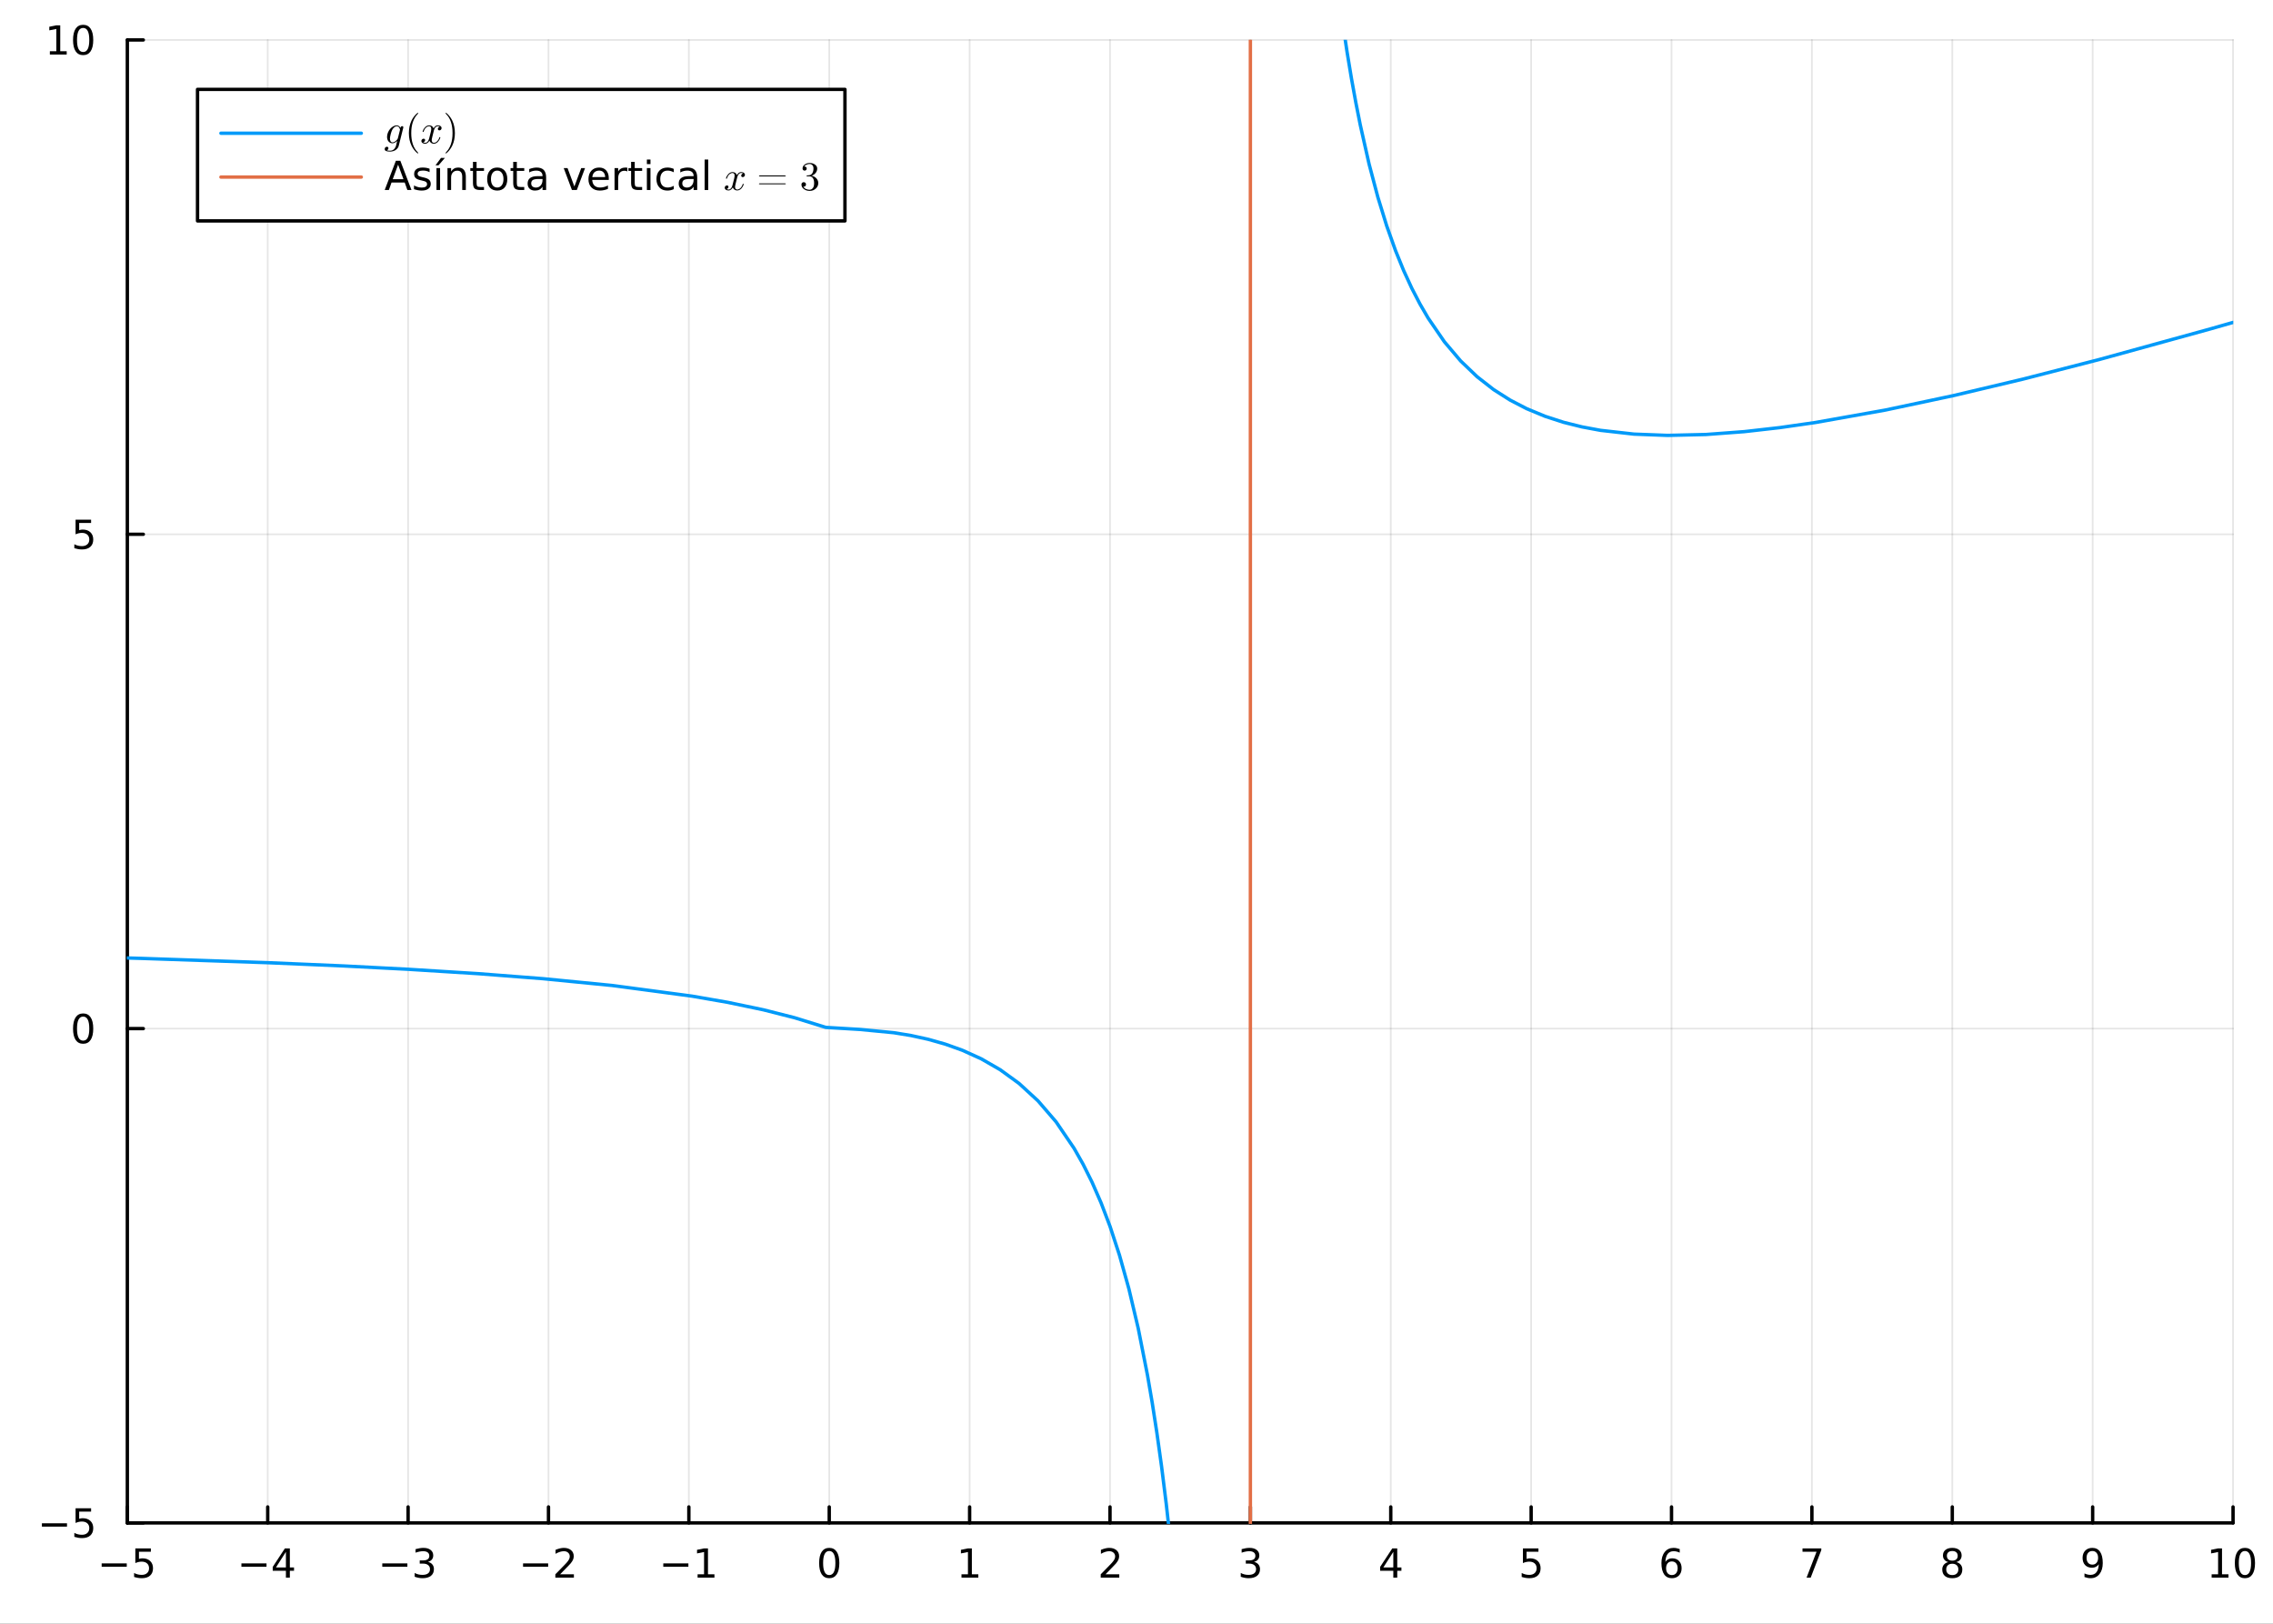 <?xml version="1.0" encoding="utf-8"?>
<svg xmlns="http://www.w3.org/2000/svg" xmlns:xlink="http://www.w3.org/1999/xlink" width="672" height="480" viewBox="0 0 2688 1920">
<rect x="0" y="0" width="2688" height="1920" fill="#333333" stroke="none"/>
<defs>
  <clipPath id="clip190">
    <rect x="0" y="0" width="2688" height="1920"/>
  </clipPath>
</defs>
<path clip-path="url(#clip190)" d="
M0 1920 L2688 1920 L2688 0 L0 0  Z
  " fill="#ffffff" fill-rule="evenodd" fill-opacity="1"/>
<defs>
  <clipPath id="clip191">
    <rect x="537" y="0" width="1883" height="1883"/>
  </clipPath>
</defs>
<defs>
  <clipPath id="clip192">
    <rect x="150" y="47" width="2491" height="1755"/>
  </clipPath>
</defs>
<path clip-path="url(#clip190)" d="
M150.589 1800.78 L2640.76 1800.78 L2640.76 47.244 L150.589 47.244  Z
  " fill="#ffffff" fill-rule="evenodd" fill-opacity="1"/>
<polyline clip-path="url(#clip192)" style="stroke:#000000; stroke-linecap:round; stroke-linejoin:round; stroke-width:2; stroke-opacity:0.1; fill:none" points="
  150.589,1800.78 150.589,47.244 
  "/>
<polyline clip-path="url(#clip192)" style="stroke:#000000; stroke-linecap:round; stroke-linejoin:round; stroke-width:2; stroke-opacity:0.1; fill:none" points="
  316.6,1800.78 316.6,47.244 
  "/>
<polyline clip-path="url(#clip192)" style="stroke:#000000; stroke-linecap:round; stroke-linejoin:round; stroke-width:2; stroke-opacity:0.1; fill:none" points="
  482.612,1800.78 482.612,47.244 
  "/>
<polyline clip-path="url(#clip192)" style="stroke:#000000; stroke-linecap:round; stroke-linejoin:round; stroke-width:2; stroke-opacity:0.1; fill:none" points="
  648.623,1800.78 648.623,47.244 
  "/>
<polyline clip-path="url(#clip192)" style="stroke:#000000; stroke-linecap:round; stroke-linejoin:round; stroke-width:2; stroke-opacity:0.1; fill:none" points="
  814.634,1800.78 814.634,47.244 
  "/>
<polyline clip-path="url(#clip192)" style="stroke:#000000; stroke-linecap:round; stroke-linejoin:round; stroke-width:2; stroke-opacity:0.1; fill:none" points="
  980.645,1800.78 980.645,47.244 
  "/>
<polyline clip-path="url(#clip192)" style="stroke:#000000; stroke-linecap:round; stroke-linejoin:round; stroke-width:2; stroke-opacity:0.1; fill:none" points="
  1146.66,1800.78 1146.66,47.244 
  "/>
<polyline clip-path="url(#clip192)" style="stroke:#000000; stroke-linecap:round; stroke-linejoin:round; stroke-width:2; stroke-opacity:0.1; fill:none" points="
  1312.67,1800.78 1312.67,47.244 
  "/>
<polyline clip-path="url(#clip192)" style="stroke:#000000; stroke-linecap:round; stroke-linejoin:round; stroke-width:2; stroke-opacity:0.1; fill:none" points="
  1478.68,1800.78 1478.68,47.244 
  "/>
<polyline clip-path="url(#clip192)" style="stroke:#000000; stroke-linecap:round; stroke-linejoin:round; stroke-width:2; stroke-opacity:0.1; fill:none" points="
  1644.69,1800.78 1644.69,47.244 
  "/>
<polyline clip-path="url(#clip192)" style="stroke:#000000; stroke-linecap:round; stroke-linejoin:round; stroke-width:2; stroke-opacity:0.1; fill:none" points="
  1810.7,1800.78 1810.7,47.244 
  "/>
<polyline clip-path="url(#clip192)" style="stroke:#000000; stroke-linecap:round; stroke-linejoin:round; stroke-width:2; stroke-opacity:0.1; fill:none" points="
  1976.71,1800.78 1976.71,47.244 
  "/>
<polyline clip-path="url(#clip192)" style="stroke:#000000; stroke-linecap:round; stroke-linejoin:round; stroke-width:2; stroke-opacity:0.1; fill:none" points="
  2142.72,1800.78 2142.72,47.244 
  "/>
<polyline clip-path="url(#clip192)" style="stroke:#000000; stroke-linecap:round; stroke-linejoin:round; stroke-width:2; stroke-opacity:0.1; fill:none" points="
  2308.73,1800.78 2308.73,47.244 
  "/>
<polyline clip-path="url(#clip192)" style="stroke:#000000; stroke-linecap:round; stroke-linejoin:round; stroke-width:2; stroke-opacity:0.1; fill:none" points="
  2474.74,1800.78 2474.74,47.244 
  "/>
<polyline clip-path="url(#clip192)" style="stroke:#000000; stroke-linecap:round; stroke-linejoin:round; stroke-width:2; stroke-opacity:0.1; fill:none" points="
  2640.76,1800.78 2640.76,47.244 
  "/>
<polyline clip-path="url(#clip190)" style="stroke:#000000; stroke-linecap:round; stroke-linejoin:round; stroke-width:4; stroke-opacity:1; fill:none" points="
  150.589,1800.78 2640.76,1800.78 
  "/>
<polyline clip-path="url(#clip190)" style="stroke:#000000; stroke-linecap:round; stroke-linejoin:round; stroke-width:4; stroke-opacity:1; fill:none" points="
  150.589,1800.78 150.589,1781.88 
  "/>
<polyline clip-path="url(#clip190)" style="stroke:#000000; stroke-linecap:round; stroke-linejoin:round; stroke-width:4; stroke-opacity:1; fill:none" points="
  316.6,1800.78 316.6,1781.88 
  "/>
<polyline clip-path="url(#clip190)" style="stroke:#000000; stroke-linecap:round; stroke-linejoin:round; stroke-width:4; stroke-opacity:1; fill:none" points="
  482.612,1800.78 482.612,1781.88 
  "/>
<polyline clip-path="url(#clip190)" style="stroke:#000000; stroke-linecap:round; stroke-linejoin:round; stroke-width:4; stroke-opacity:1; fill:none" points="
  648.623,1800.78 648.623,1781.88 
  "/>
<polyline clip-path="url(#clip190)" style="stroke:#000000; stroke-linecap:round; stroke-linejoin:round; stroke-width:4; stroke-opacity:1; fill:none" points="
  814.634,1800.78 814.634,1781.88 
  "/>
<polyline clip-path="url(#clip190)" style="stroke:#000000; stroke-linecap:round; stroke-linejoin:round; stroke-width:4; stroke-opacity:1; fill:none" points="
  980.645,1800.78 980.645,1781.88 
  "/>
<polyline clip-path="url(#clip190)" style="stroke:#000000; stroke-linecap:round; stroke-linejoin:round; stroke-width:4; stroke-opacity:1; fill:none" points="
  1146.66,1800.78 1146.66,1781.88 
  "/>
<polyline clip-path="url(#clip190)" style="stroke:#000000; stroke-linecap:round; stroke-linejoin:round; stroke-width:4; stroke-opacity:1; fill:none" points="
  1312.67,1800.78 1312.67,1781.88 
  "/>
<polyline clip-path="url(#clip190)" style="stroke:#000000; stroke-linecap:round; stroke-linejoin:round; stroke-width:4; stroke-opacity:1; fill:none" points="
  1478.68,1800.78 1478.68,1781.88 
  "/>
<polyline clip-path="url(#clip190)" style="stroke:#000000; stroke-linecap:round; stroke-linejoin:round; stroke-width:4; stroke-opacity:1; fill:none" points="
  1644.69,1800.78 1644.69,1781.88 
  "/>
<polyline clip-path="url(#clip190)" style="stroke:#000000; stroke-linecap:round; stroke-linejoin:round; stroke-width:4; stroke-opacity:1; fill:none" points="
  1810.7,1800.78 1810.7,1781.88 
  "/>
<polyline clip-path="url(#clip190)" style="stroke:#000000; stroke-linecap:round; stroke-linejoin:round; stroke-width:4; stroke-opacity:1; fill:none" points="
  1976.71,1800.78 1976.71,1781.88 
  "/>
<polyline clip-path="url(#clip190)" style="stroke:#000000; stroke-linecap:round; stroke-linejoin:round; stroke-width:4; stroke-opacity:1; fill:none" points="
  2142.72,1800.78 2142.72,1781.88 
  "/>
<polyline clip-path="url(#clip190)" style="stroke:#000000; stroke-linecap:round; stroke-linejoin:round; stroke-width:4; stroke-opacity:1; fill:none" points="
  2308.73,1800.78 2308.73,1781.88 
  "/>
<polyline clip-path="url(#clip190)" style="stroke:#000000; stroke-linecap:round; stroke-linejoin:round; stroke-width:4; stroke-opacity:1; fill:none" points="
  2474.74,1800.78 2474.74,1781.88 
  "/>
<polyline clip-path="url(#clip190)" style="stroke:#000000; stroke-linecap:round; stroke-linejoin:round; stroke-width:4; stroke-opacity:1; fill:none" points="
  2640.76,1800.78 2640.76,1781.88 
  "/>
<path clip-path="url(#clip190)" d="M120.231 1848.65 L149.907 1848.65 L149.907 1852.59 L120.231 1852.59 L120.231 1848.65 Z" fill="#000000" fill-rule="evenodd" fill-opacity="1" /><path clip-path="url(#clip190)" d="M160.045 1830.92 L178.402 1830.92 L178.402 1834.86 L164.328 1834.86 L164.328 1843.33 Q165.346 1842.98 166.365 1842.82 Q167.383 1842.64 168.402 1842.64 Q174.189 1842.64 177.568 1845.81 Q180.948 1848.98 180.948 1854.4 Q180.948 1859.97 177.476 1863.08 Q174.004 1866.15 167.684 1866.15 Q165.508 1866.15 163.24 1865.78 Q160.994 1865.41 158.587 1864.67 L158.587 1859.97 Q160.67 1861.11 162.893 1861.66 Q165.115 1862.22 167.592 1862.22 Q171.596 1862.22 173.934 1860.11 Q176.272 1858.01 176.272 1854.4 Q176.272 1850.78 173.934 1848.68 Q171.596 1846.57 167.592 1846.57 Q165.717 1846.57 163.842 1846.99 Q161.99 1847.4 160.045 1848.28 L160.045 1830.92 Z" fill="#000000" fill-rule="evenodd" fill-opacity="1" /><path clip-path="url(#clip190)" d="M285.501 1848.65 L315.177 1848.65 L315.177 1852.59 L285.501 1852.59 L285.501 1848.65 Z" fill="#000000" fill-rule="evenodd" fill-opacity="1" /><path clip-path="url(#clip190)" d="M338.117 1835 L326.311 1853.45 L338.117 1853.45 L338.117 1835 M336.89 1830.92 L342.769 1830.92 L342.769 1853.45 L347.7 1853.45 L347.7 1857.34 L342.769 1857.34 L342.769 1865.48 L338.117 1865.48 L338.117 1857.34 L322.515 1857.34 L322.515 1852.82 L336.89 1830.92 Z" fill="#000000" fill-rule="evenodd" fill-opacity="1" /><path clip-path="url(#clip190)" d="M452.079 1848.65 L481.755 1848.65 L481.755 1852.59 L452.079 1852.59 L452.079 1848.65 Z" fill="#000000" fill-rule="evenodd" fill-opacity="1" /><path clip-path="url(#clip190)" d="M506.014 1846.85 Q509.371 1847.57 511.246 1849.84 Q513.144 1852.1 513.144 1855.44 Q513.144 1860.55 509.625 1863.35 Q506.107 1866.15 499.625 1866.15 Q497.449 1866.15 495.135 1865.71 Q492.843 1865.3 490.389 1864.44 L490.389 1859.93 Q492.334 1861.06 494.649 1861.64 Q496.963 1862.22 499.487 1862.22 Q503.885 1862.22 506.176 1860.48 Q508.491 1858.75 508.491 1855.44 Q508.491 1852.38 506.338 1850.67 Q504.209 1848.93 500.389 1848.93 L496.362 1848.93 L496.362 1845.09 L500.574 1845.09 Q504.024 1845.09 505.852 1843.72 Q507.681 1842.34 507.681 1839.74 Q507.681 1837.08 505.783 1835.67 Q503.908 1834.23 500.389 1834.23 Q498.468 1834.23 496.269 1834.65 Q494.07 1835.07 491.431 1835.95 L491.431 1831.78 Q494.093 1831.04 496.408 1830.67 Q498.746 1830.3 500.806 1830.3 Q506.13 1830.3 509.232 1832.73 Q512.334 1835.14 512.334 1839.26 Q512.334 1842.13 510.69 1844.12 Q509.047 1846.09 506.014 1846.85 Z" fill="#000000" fill-rule="evenodd" fill-opacity="1" /><path clip-path="url(#clip190)" d="M618.565 1848.65 L648.241 1848.65 L648.241 1852.59 L618.565 1852.59 L618.565 1848.65 Z" fill="#000000" fill-rule="evenodd" fill-opacity="1" /><path clip-path="url(#clip190)" d="M662.361 1861.55 L678.68 1861.55 L678.68 1865.48 L656.736 1865.48 L656.736 1861.55 Q659.398 1858.79 663.981 1854.16 Q668.588 1849.51 669.768 1848.17 Q672.014 1845.65 672.893 1843.91 Q673.796 1842.15 673.796 1840.46 Q673.796 1837.71 671.852 1835.97 Q669.93 1834.23 666.829 1834.23 Q664.63 1834.23 662.176 1835 Q659.745 1835.76 656.968 1837.31 L656.968 1832.59 Q659.792 1831.46 662.245 1830.88 Q664.699 1830.3 666.736 1830.3 Q672.106 1830.3 675.301 1832.98 Q678.495 1835.67 678.495 1840.16 Q678.495 1842.29 677.685 1844.21 Q676.898 1846.11 674.792 1848.7 Q674.213 1849.37 671.111 1852.59 Q668.009 1855.78 662.361 1861.55 Z" fill="#000000" fill-rule="evenodd" fill-opacity="1" /><path clip-path="url(#clip190)" d="M784.391 1848.65 L814.067 1848.65 L814.067 1852.59 L784.391 1852.59 L784.391 1848.65 Z" fill="#000000" fill-rule="evenodd" fill-opacity="1" /><path clip-path="url(#clip190)" d="M824.969 1861.55 L832.608 1861.55 L832.608 1835.18 L824.298 1836.85 L824.298 1832.59 L832.562 1830.92 L837.238 1830.92 L837.238 1861.55 L844.877 1861.55 L844.877 1865.48 L824.969 1865.48 L824.969 1861.55 Z" fill="#000000" fill-rule="evenodd" fill-opacity="1" /><path clip-path="url(#clip190)" d="M980.645 1834 Q977.034 1834 975.205 1837.57 Q973.4 1841.11 973.4 1848.24 Q973.4 1855.34 975.205 1858.91 Q977.034 1862.45 980.645 1862.45 Q984.279 1862.45 986.085 1858.91 Q987.913 1855.34 987.913 1848.24 Q987.913 1841.11 986.085 1837.57 Q984.279 1834 980.645 1834 M980.645 1830.3 Q986.455 1830.3 989.511 1834.9 Q992.589 1839.49 992.589 1848.24 Q992.589 1856.96 989.511 1861.57 Q986.455 1866.15 980.645 1866.15 Q974.835 1866.15 971.756 1861.57 Q968.701 1856.96 968.701 1848.24 Q968.701 1839.49 971.756 1834.9 Q974.835 1830.3 980.645 1830.3 Z" fill="#000000" fill-rule="evenodd" fill-opacity="1" /><path clip-path="url(#clip190)" d="M1137.04 1861.55 L1144.68 1861.55 L1144.68 1835.18 L1136.37 1836.85 L1136.37 1832.59 L1144.63 1830.92 L1149.31 1830.92 L1149.31 1861.55 L1156.95 1861.55 L1156.95 1865.48 L1137.04 1865.48 L1137.04 1861.55 Z" fill="#000000" fill-rule="evenodd" fill-opacity="1" /><path clip-path="url(#clip190)" d="M1307.32 1861.55 L1323.64 1861.55 L1323.64 1865.48 L1301.69 1865.48 L1301.69 1861.55 Q1304.36 1858.79 1308.94 1854.16 Q1313.55 1849.51 1314.73 1848.17 Q1316.97 1845.65 1317.85 1843.91 Q1318.76 1842.15 1318.76 1840.46 Q1318.76 1837.71 1316.81 1835.97 Q1314.89 1834.23 1311.79 1834.23 Q1309.59 1834.23 1307.13 1835 Q1304.7 1835.76 1301.93 1837.31 L1301.93 1832.59 Q1304.75 1831.46 1307.2 1830.88 Q1309.66 1830.3 1311.69 1830.3 Q1317.07 1830.3 1320.26 1832.98 Q1323.45 1835.67 1323.45 1840.16 Q1323.45 1842.29 1322.64 1844.21 Q1321.86 1846.11 1319.75 1848.7 Q1319.17 1849.37 1316.07 1852.59 Q1312.97 1855.78 1307.32 1861.55 Z" fill="#000000" fill-rule="evenodd" fill-opacity="1" /><path clip-path="url(#clip190)" d="M1482.93 1846.85 Q1486.28 1847.57 1488.16 1849.84 Q1490.06 1852.1 1490.06 1855.44 Q1490.06 1860.55 1486.54 1863.35 Q1483.02 1866.15 1476.54 1866.15 Q1474.36 1866.15 1472.05 1865.71 Q1469.75 1865.3 1467.3 1864.44 L1467.3 1859.93 Q1469.25 1861.06 1471.56 1861.64 Q1473.87 1862.22 1476.4 1862.22 Q1480.8 1862.22 1483.09 1860.48 Q1485.4 1858.75 1485.4 1855.44 Q1485.4 1852.38 1483.25 1850.67 Q1481.12 1848.93 1477.3 1848.93 L1473.27 1848.93 L1473.27 1845.09 L1477.49 1845.09 Q1480.94 1845.09 1482.76 1843.72 Q1484.59 1842.34 1484.59 1839.74 Q1484.59 1837.08 1482.69 1835.67 Q1480.82 1834.23 1477.3 1834.23 Q1475.38 1834.23 1473.18 1834.65 Q1470.98 1835.07 1468.34 1835.95 L1468.34 1831.78 Q1471 1831.04 1473.32 1830.67 Q1475.66 1830.3 1477.72 1830.3 Q1483.04 1830.3 1486.14 1832.73 Q1489.25 1835.14 1489.25 1839.26 Q1489.25 1842.13 1487.6 1844.12 Q1485.96 1846.09 1482.93 1846.85 Z" fill="#000000" fill-rule="evenodd" fill-opacity="1" /><path clip-path="url(#clip190)" d="M1647.7 1835 L1635.89 1853.45 L1647.7 1853.45 L1647.7 1835 M1646.47 1830.92 L1652.35 1830.92 L1652.35 1853.45 L1657.28 1853.45 L1657.28 1857.34 L1652.35 1857.34 L1652.35 1865.48 L1647.7 1865.48 L1647.7 1857.34 L1632.1 1857.34 L1632.1 1852.82 L1646.47 1830.92 Z" fill="#000000" fill-rule="evenodd" fill-opacity="1" /><path clip-path="url(#clip190)" d="M1800.98 1830.92 L1819.33 1830.92 L1819.33 1834.86 L1805.26 1834.86 L1805.26 1843.33 Q1806.28 1842.98 1807.3 1842.82 Q1808.32 1842.64 1809.33 1842.64 Q1815.12 1842.64 1818.5 1845.81 Q1821.88 1848.98 1821.88 1854.4 Q1821.88 1859.97 1818.41 1863.08 Q1814.94 1866.15 1808.62 1866.15 Q1806.44 1866.15 1804.17 1865.78 Q1801.93 1865.41 1799.52 1864.67 L1799.52 1859.97 Q1801.6 1861.11 1803.83 1861.66 Q1806.05 1862.22 1808.52 1862.22 Q1812.53 1862.22 1814.87 1860.11 Q1817.2 1858.01 1817.2 1854.4 Q1817.2 1850.78 1814.87 1848.68 Q1812.53 1846.57 1808.52 1846.57 Q1806.65 1846.57 1804.77 1846.99 Q1802.92 1847.4 1800.98 1848.28 L1800.98 1830.92 Z" fill="#000000" fill-rule="evenodd" fill-opacity="1" /><path clip-path="url(#clip190)" d="M1977.12 1846.34 Q1973.97 1846.34 1972.12 1848.49 Q1970.29 1850.65 1970.29 1854.4 Q1970.29 1858.12 1972.12 1860.3 Q1973.97 1862.45 1977.12 1862.45 Q1980.26 1862.45 1982.09 1860.3 Q1983.95 1858.12 1983.95 1854.4 Q1983.95 1850.65 1982.09 1848.49 Q1980.26 1846.34 1977.12 1846.34 M1986.4 1831.69 L1986.4 1835.95 Q1984.64 1835.11 1982.83 1834.67 Q1981.05 1834.23 1979.29 1834.23 Q1974.66 1834.23 1972.21 1837.36 Q1969.78 1840.48 1969.43 1846.8 Q1970.8 1844.79 1972.86 1843.72 Q1974.92 1842.64 1977.39 1842.64 Q1982.6 1842.64 1985.61 1845.81 Q1988.64 1848.96 1988.64 1854.4 Q1988.64 1859.72 1985.5 1862.94 Q1982.35 1866.15 1977.12 1866.15 Q1971.12 1866.15 1967.95 1861.57 Q1964.78 1856.96 1964.78 1848.24 Q1964.78 1840.04 1968.67 1835.18 Q1972.56 1830.3 1979.11 1830.3 Q1980.87 1830.3 1982.65 1830.65 Q1984.45 1830.99 1986.4 1831.69 Z" fill="#000000" fill-rule="evenodd" fill-opacity="1" /><path clip-path="url(#clip190)" d="M2131.61 1830.92 L2153.83 1830.92 L2153.83 1832.91 L2141.29 1865.48 L2136.4 1865.48 L2148.21 1834.86 L2131.61 1834.86 L2131.61 1830.92 Z" fill="#000000" fill-rule="evenodd" fill-opacity="1" /><path clip-path="url(#clip190)" d="M2308.73 1849.07 Q2305.4 1849.07 2303.48 1850.85 Q2301.58 1852.64 2301.58 1855.76 Q2301.58 1858.89 2303.48 1860.67 Q2305.4 1862.45 2308.73 1862.45 Q2312.07 1862.45 2313.99 1860.67 Q2315.91 1858.86 2315.91 1855.76 Q2315.91 1852.64 2313.99 1850.85 Q2312.09 1849.07 2308.73 1849.07 M2304.06 1847.08 Q2301.05 1846.34 2299.36 1844.28 Q2297.69 1842.22 2297.69 1839.26 Q2297.69 1835.11 2300.63 1832.71 Q2303.59 1830.3 2308.73 1830.3 Q2313.9 1830.3 2316.84 1832.71 Q2319.78 1835.11 2319.78 1839.26 Q2319.78 1842.22 2318.09 1844.28 Q2316.42 1846.34 2313.43 1847.08 Q2316.81 1847.87 2318.69 1850.16 Q2320.59 1852.45 2320.59 1855.76 Q2320.59 1860.78 2317.51 1863.47 Q2314.45 1866.15 2308.73 1866.15 Q2303.02 1866.15 2299.94 1863.47 Q2296.88 1860.78 2296.88 1855.76 Q2296.88 1852.45 2298.78 1850.16 Q2300.68 1847.87 2304.06 1847.08 M2302.34 1839.7 Q2302.34 1842.38 2304.01 1843.89 Q2305.7 1845.39 2308.73 1845.39 Q2311.74 1845.39 2313.43 1843.89 Q2315.15 1842.38 2315.15 1839.7 Q2315.15 1837.01 2313.43 1835.51 Q2311.74 1834 2308.73 1834 Q2305.7 1834 2304.01 1835.51 Q2302.34 1837.01 2302.34 1839.7 Z" fill="#000000" fill-rule="evenodd" fill-opacity="1" /><path clip-path="url(#clip190)" d="M2465.05 1864.77 L2465.05 1860.51 Q2466.81 1861.34 2468.61 1861.78 Q2470.42 1862.22 2472.15 1862.22 Q2476.78 1862.22 2479.21 1859.12 Q2481.67 1855.99 2482.01 1849.65 Q2480.67 1851.64 2478.61 1852.71 Q2476.55 1853.77 2474.05 1853.77 Q2468.87 1853.77 2465.83 1850.65 Q2462.82 1847.5 2462.82 1842.06 Q2462.82 1836.73 2465.97 1833.52 Q2469.12 1830.3 2474.35 1830.3 Q2480.35 1830.3 2483.49 1834.9 Q2486.67 1839.49 2486.67 1848.24 Q2486.67 1856.41 2482.78 1861.29 Q2478.91 1866.15 2472.36 1866.15 Q2470.6 1866.15 2468.8 1865.81 Q2466.99 1865.46 2465.05 1864.77 M2474.35 1850.11 Q2477.5 1850.11 2479.33 1847.96 Q2481.18 1845.81 2481.18 1842.06 Q2481.18 1838.33 2479.33 1836.18 Q2477.5 1834 2474.35 1834 Q2471.2 1834 2469.35 1836.18 Q2467.52 1838.33 2467.52 1842.06 Q2467.52 1845.81 2469.35 1847.96 Q2471.2 1850.11 2474.35 1850.11 Z" fill="#000000" fill-rule="evenodd" fill-opacity="1" /><path clip-path="url(#clip190)" d="M2615.44 1861.55 L2623.08 1861.55 L2623.08 1835.18 L2614.77 1836.85 L2614.77 1832.59 L2623.04 1830.92 L2627.71 1830.92 L2627.71 1861.55 L2635.35 1861.55 L2635.35 1865.48 L2615.44 1865.48 L2615.44 1861.55 Z" fill="#000000" fill-rule="evenodd" fill-opacity="1" /><path clip-path="url(#clip190)" d="M2654.8 1834 Q2651.18 1834 2649.36 1837.57 Q2647.55 1841.11 2647.55 1848.24 Q2647.55 1855.34 2649.36 1858.91 Q2651.18 1862.45 2654.8 1862.45 Q2658.43 1862.45 2660.23 1858.91 Q2662.06 1855.34 2662.06 1848.24 Q2662.06 1841.11 2660.23 1837.57 Q2658.43 1834 2654.8 1834 M2654.8 1830.3 Q2660.61 1830.3 2663.66 1834.9 Q2666.74 1839.49 2666.74 1848.24 Q2666.74 1856.96 2663.66 1861.57 Q2660.61 1866.15 2654.8 1866.15 Q2648.99 1866.15 2645.91 1861.57 Q2642.85 1856.96 2642.85 1848.24 Q2642.85 1839.49 2645.91 1834.9 Q2648.99 1830.3 2654.8 1830.3 Z" fill="#000000" fill-rule="evenodd" fill-opacity="1" /><polyline clip-path="url(#clip192)" style="stroke:#000000; stroke-linecap:round; stroke-linejoin:round; stroke-width:2; stroke-opacity:0.1; fill:none" points="
  150.589,1800.78 2640.76,1800.78 
  "/>
<polyline clip-path="url(#clip192)" style="stroke:#000000; stroke-linecap:round; stroke-linejoin:round; stroke-width:2; stroke-opacity:0.1; fill:none" points="
  150.589,1216.27 2640.76,1216.27 
  "/>
<polyline clip-path="url(#clip192)" style="stroke:#000000; stroke-linecap:round; stroke-linejoin:round; stroke-width:2; stroke-opacity:0.1; fill:none" points="
  150.589,631.756 2640.76,631.756 
  "/>
<polyline clip-path="url(#clip192)" style="stroke:#000000; stroke-linecap:round; stroke-linejoin:round; stroke-width:2; stroke-opacity:0.1; fill:none" points="
  150.589,47.244 2640.76,47.244 
  "/>
<polyline clip-path="url(#clip190)" style="stroke:#000000; stroke-linecap:round; stroke-linejoin:round; stroke-width:4; stroke-opacity:1; fill:none" points="
  150.589,1800.78 150.589,47.244 
  "/>
<polyline clip-path="url(#clip190)" style="stroke:#000000; stroke-linecap:round; stroke-linejoin:round; stroke-width:4; stroke-opacity:1; fill:none" points="
  150.589,1800.78 169.487,1800.78 
  "/>
<polyline clip-path="url(#clip190)" style="stroke:#000000; stroke-linecap:round; stroke-linejoin:round; stroke-width:4; stroke-opacity:1; fill:none" points="
  150.589,1216.27 169.487,1216.27 
  "/>
<polyline clip-path="url(#clip190)" style="stroke:#000000; stroke-linecap:round; stroke-linejoin:round; stroke-width:4; stroke-opacity:1; fill:none" points="
  150.589,631.756 169.487,631.756 
  "/>
<polyline clip-path="url(#clip190)" style="stroke:#000000; stroke-linecap:round; stroke-linejoin:round; stroke-width:4; stroke-opacity:1; fill:none" points="
  150.589,47.244 169.487,47.244 
  "/>
<path clip-path="url(#clip190)" d="M49.552 1801.23 L79.228 1801.23 L79.228 1805.17 L49.552 1805.17 L49.552 1801.23 Z" fill="#000000" fill-rule="evenodd" fill-opacity="1" /><path clip-path="url(#clip190)" d="M89.367 1783.5 L107.723 1783.5 L107.723 1787.43 L93.649 1787.43 L93.649 1795.91 Q94.668 1795.56 95.686 1795.4 Q96.705 1795.21 97.723 1795.21 Q103.51 1795.21 106.89 1798.38 Q110.269 1801.55 110.269 1806.97 Q110.269 1812.55 106.797 1815.65 Q103.325 1818.73 97.006 1818.73 Q94.83 1818.73 92.561 1818.36 Q90.316 1817.99 87.908 1817.25 L87.908 1812.55 Q89.992 1813.68 92.214 1814.24 Q94.436 1814.8 96.913 1814.8 Q100.918 1814.8 103.256 1812.69 Q105.593 1810.58 105.593 1806.97 Q105.593 1803.36 103.256 1801.25 Q100.918 1799.15 96.913 1799.15 Q95.038 1799.15 93.163 1799.56 Q91.311 1799.98 89.367 1800.86 L89.367 1783.5 Z" fill="#000000" fill-rule="evenodd" fill-opacity="1" /><path clip-path="url(#clip190)" d="M98.325 1202.07 Q94.714 1202.07 92.885 1205.63 Q91.08 1209.17 91.08 1216.3 Q91.08 1223.41 92.885 1226.97 Q94.714 1230.52 98.325 1230.52 Q101.959 1230.52 103.765 1226.97 Q105.593 1223.41 105.593 1216.3 Q105.593 1209.17 103.765 1205.63 Q101.959 1202.07 98.325 1202.07 M98.325 1198.36 Q104.135 1198.36 107.191 1202.97 Q110.269 1207.55 110.269 1216.3 Q110.269 1225.03 107.191 1229.64 Q104.135 1234.22 98.325 1234.22 Q92.515 1234.22 89.436 1229.64 Q86.381 1225.03 86.381 1216.3 Q86.381 1207.55 89.436 1202.97 Q92.515 1198.36 98.325 1198.36 Z" fill="#000000" fill-rule="evenodd" fill-opacity="1" /><path clip-path="url(#clip190)" d="M89.367 614.476 L107.723 614.476 L107.723 618.411 L93.649 618.411 L93.649 626.883 Q94.668 626.536 95.686 626.374 Q96.705 626.189 97.723 626.189 Q103.51 626.189 106.89 629.36 Q110.269 632.531 110.269 637.948 Q110.269 643.527 106.797 646.628 Q103.325 649.707 97.006 649.707 Q94.83 649.707 92.561 649.337 Q90.316 648.966 87.908 648.226 L87.908 643.527 Q89.992 644.661 92.214 645.216 Q94.436 645.772 96.913 645.772 Q100.918 645.772 103.256 643.665 Q105.593 641.559 105.593 637.948 Q105.593 634.337 103.256 632.23 Q100.918 630.124 96.913 630.124 Q95.038 630.124 93.163 630.541 Q91.311 630.957 89.367 631.837 L89.367 614.476 Z" fill="#000000" fill-rule="evenodd" fill-opacity="1" /><path clip-path="url(#clip190)" d="M58.973 60.589 L66.612 60.589 L66.612 34.223 L58.302 35.89 L58.302 31.631 L66.566 29.964 L71.242 29.964 L71.242 60.589 L78.881 60.589 L78.881 64.524 L58.973 64.524 L58.973 60.589 Z" fill="#000000" fill-rule="evenodd" fill-opacity="1" /><path clip-path="url(#clip190)" d="M98.325 33.043 Q94.714 33.043 92.885 36.608 Q91.08 40.149 91.08 47.279 Q91.08 54.385 92.885 57.95 Q94.714 61.492 98.325 61.492 Q101.959 61.492 103.765 57.95 Q105.593 54.385 105.593 47.279 Q105.593 40.149 103.765 36.608 Q101.959 33.043 98.325 33.043 M98.325 29.339 Q104.135 29.339 107.191 33.946 Q110.269 38.529 110.269 47.279 Q110.269 56.006 107.191 60.612 Q104.135 65.195 98.325 65.195 Q92.515 65.195 89.436 60.612 Q86.381 56.006 86.381 47.279 Q86.381 38.529 89.436 33.946 Q92.515 29.339 98.325 29.339 Z" fill="#000000" fill-rule="evenodd" fill-opacity="1" /><polyline clip-path="url(#clip192)" style="stroke:#009af9; stroke-linecap:round; stroke-linejoin:round; stroke-width:4; stroke-opacity:1; fill:none" points="
  150.589,1132.77 166.802,1133.24 316.708,1138.34 406.796,1142.21 482.964,1146.15 565.703,1151.33 641.982,1157.24 723.761,1165.27 818.51,1177.91 860.61,1185.23 
  902.711,1194.04 939.63,1203.41 976.548,1214.84 1016.8,1217.26 1057.05,1221.14 1077.3,1224.46 1097.54,1228.89 1117.79,1234.62 1138.03,1241.87 1160.41,1252.02 
  1182.8,1264.9 1205.18,1281.17 1227.57,1301.76 1248.86,1326.49 1270.16,1357.8 1280.81,1376.59 1291.46,1397.95 1302.11,1422.33 1312.76,1450.32 1323.83,1484.06 
  1334.9,1523.59 1345.97,1570.37 1357.04,1626.38 1362.58,1658.67 1368.12,1694.38 1373.65,1734.07 1379.19,1778.39 1384.73,1828.17 1390.26,1884.42 1393.03,1915.37 
  1395.8,1948.45 1398.57,1983.88 1401.33,2021.92 1405.99,2092.67 1410.65,2173.35 1412.98,2218.06 1415.31,2266.13 1417.64,2317.93 1419.97,2373.9 1422.3,2434.57 
  1424.63,2500.54 1426.96,2572.53 1429.29,2651.4 1431.62,2738.15 1433.96,2834.03 1436.29,2940.54 1438.62,3059.54 1439.78,3124.42 1440.95,3193.33 1442.11,3266.66 
  1443.28,3344.84 1444.44,3428.37 1445.61,3517.82 
  "/>
<polyline clip-path="url(#clip192)" style="stroke:#009af9; stroke-linecap:round; stroke-linejoin:round; stroke-width:4; stroke-opacity:1; fill:none" points="
  1523.55,-1096.6 1524.26,-1066.48 1525.68,-1009 1527.1,-954.923 1529.95,-855.859 1532.79,-767.315 1535.64,-687.716 1538.48,-615.785 1541.33,-550.477 1544.17,-490.93 
  1547.02,-436.424 1549.86,-386.354 1552.71,-340.21 1555.55,-297.555 1558.4,-258.016 1561.24,-221.27 1564.09,-187.04 1566.93,-155.08 1572.14,-101.732 1577.35,-54.214 
  1582.57,-11.647 1587.78,26.677 1592.99,61.339 1598.2,92.818 1603.42,121.513 1608.63,147.758 1619.05,193.994 1629.48,233.331 1639.9,267.106 1650.32,296.332 
  1659.95,319.965 1669.58,340.872 1679.21,359.446 1688.83,376.007 1708.09,404.106 1727.34,426.804 1746.85,445.481 1766.35,460.693 1785.86,473.102 1805.36,483.209 
  1827.22,492.278 1849.08,499.369 1870.94,504.811 1892.8,508.867 1932.41,513.331 1972.03,514.838 2017.39,513.772 2062.74,510.392 2104.74,505.635 2146.74,499.617 
  2229.55,484.878 2309.95,467.819 2392.37,448.276 2482.67,425.079 2613.84,388.944 2640.76,381.251 
  "/>
<polyline clip-path="url(#clip192)" style="stroke:#e26f46; stroke-linecap:round; stroke-linejoin:round; stroke-width:4; stroke-opacity:1; fill:none" points="
  1478.68,3554.31 1478.68,-1706.29 
  "/>
<path clip-path="url(#clip190)" d="
M233.595 261.215 L999.218 261.215 L999.218 105.695 L233.595 105.695  Z
  " fill="#ffffff" fill-rule="evenodd" fill-opacity="1"/>
<polyline clip-path="url(#clip190)" style="stroke:#000000; stroke-linecap:round; stroke-linejoin:round; stroke-width:4; stroke-opacity:1; fill:none" points="
  233.595,261.215 999.218,261.215 999.218,105.695 233.595,105.695 233.595,261.215 
  "/>
<polyline clip-path="url(#clip190)" style="stroke:#009af9; stroke-linecap:round; stroke-linejoin:round; stroke-width:4; stroke-opacity:1; fill:none" points="
  261.263,157.535 427.275,157.535 
  "/>
<path clip-path="url(#clip190)" d="M476.96 150.46 Q476.96 150.484 476.82 151.327 L471.479 172.618 Q471.198 173.742 470.402 174.866 Q469.629 176.014 468.388 176.998 Q467.17 178.005 465.296 178.614 Q463.445 179.246 461.314 179.246 Q457.918 179.246 456.419 178.52 Q454.943 177.818 454.943 176.319 Q454.943 175.007 455.763 174.257 Q456.583 173.531 457.52 173.531 Q458.41 173.531 458.878 174.047 Q459.346 174.562 459.346 175.218 Q459.346 175.944 458.855 176.67 Q458.363 177.419 457.379 177.701 Q458.948 178.192 461.22 178.192 Q466.022 178.192 468.083 173.11 Q468.13 173.039 468.13 173.016 L469.723 166.669 L469.652 166.622 Q469.254 167.09 468.622 167.629 Q468.013 168.144 466.701 168.777 Q465.389 169.409 464.101 169.409 Q461.408 169.409 459.557 167.348 Q457.73 165.263 457.73 161.82 Q457.73 159.314 458.738 156.808 Q459.768 154.278 461.361 152.428 Q462.977 150.554 465.038 149.383 Q467.123 148.212 469.137 148.212 Q470.542 148.212 471.737 149.055 Q472.932 149.875 473.587 151.233 Q473.704 150.109 474.337 149.64 Q474.993 149.172 475.555 149.172 Q476.187 149.172 476.562 149.523 Q476.96 149.851 476.96 150.46 M473.025 153.388 Q473.025 153.248 472.932 152.873 Q472.838 152.475 472.557 151.842 Q472.299 151.21 471.901 150.648 Q471.503 150.086 470.777 149.687 Q470.074 149.266 469.184 149.266 Q467.732 149.266 466.28 150.484 Q464.827 151.678 463.82 153.529 Q462.883 155.309 461.993 158.752 Q461.127 162.195 461.127 163.952 Q461.127 165.685 461.876 167.02 Q462.626 168.355 464.242 168.355 Q466.116 168.355 468.13 166.622 Q470.215 164.818 470.566 163.272 L472.885 154.114 Q473.025 153.552 473.025 153.388 Z" fill="#000000" fill-rule="evenodd" fill-opacity="1" /><path clip-path="url(#clip190)" d="M483.538 157.417 Q483.538 149.313 486.559 142.778 Q487.847 140.037 489.651 137.742 Q491.455 135.446 492.649 134.439 Q493.844 133.432 494.172 133.432 Q494.64 133.432 494.663 133.901 Q494.663 134.135 494.031 134.72 Q486.302 142.59 486.325 157.417 Q486.325 172.29 493.844 179.855 Q494.663 180.675 494.663 180.933 Q494.663 181.401 494.172 181.401 Q493.844 181.401 492.696 180.441 Q491.548 179.481 489.768 177.279 Q487.988 175.077 486.7 172.384 Q483.538 165.849 483.538 157.417 Z" fill="#000000" fill-rule="evenodd" fill-opacity="1" /><path clip-path="url(#clip190)" d="M522.201 151.374 Q522.201 152.685 521.381 153.435 Q520.561 154.161 519.625 154.161 Q518.734 154.161 518.266 153.646 Q517.798 153.13 517.798 152.475 Q517.798 151.585 518.453 150.812 Q519.109 150.039 520.093 149.875 Q519.133 149.266 517.704 149.266 Q516.767 149.266 515.947 149.758 Q515.151 150.249 514.659 150.882 Q514.191 151.514 513.769 152.428 Q513.371 153.318 513.207 153.857 Q513.066 154.372 512.949 154.934 L511.31 161.492 Q510.513 164.607 510.513 165.708 Q510.513 167.067 511.169 167.98 Q511.825 168.87 513.137 168.87 Q513.652 168.87 514.237 168.73 Q514.823 168.566 515.572 168.144 Q516.345 167.699 517.025 167.043 Q517.727 166.364 518.407 165.216 Q519.086 164.069 519.531 162.593 Q519.671 162.078 520.14 162.078 Q520.725 162.078 520.725 162.546 Q520.725 162.944 520.397 163.788 Q520.093 164.607 519.414 165.685 Q518.758 166.739 517.891 167.699 Q517.025 168.636 515.736 169.292 Q514.448 169.948 513.043 169.948 Q511.029 169.948 509.693 168.87 Q508.358 167.793 507.866 166.294 Q507.749 166.505 507.585 166.786 Q507.421 167.067 506.93 167.699 Q506.461 168.308 505.922 168.777 Q505.384 169.222 504.54 169.573 Q503.721 169.948 502.831 169.948 Q501.706 169.948 500.699 169.62 Q499.715 169.292 499.013 168.542 Q498.31 167.793 498.31 166.762 Q498.31 165.615 499.083 164.818 Q499.879 163.998 500.957 163.998 Q501.636 163.998 502.175 164.397 Q502.737 164.795 502.737 165.661 Q502.737 166.622 502.081 167.348 Q501.425 168.074 500.488 168.261 Q501.449 168.87 502.878 168.87 Q504.423 168.87 505.641 167.512 Q506.859 166.153 507.445 163.881 Q508.897 158.424 509.459 155.988 Q510.021 153.529 510.021 152.475 Q510.021 151.491 509.764 150.812 Q509.506 150.132 509.061 149.828 Q508.639 149.5 508.241 149.383 Q507.866 149.266 507.445 149.266 Q506.742 149.266 505.946 149.547 Q505.173 149.828 504.236 150.484 Q503.323 151.116 502.456 152.428 Q501.589 153.739 501.004 155.543 Q500.887 156.082 500.371 156.082 Q499.809 156.058 499.809 155.59 Q499.809 155.192 500.114 154.372 Q500.442 153.529 501.097 152.475 Q501.777 151.421 502.643 150.484 Q503.533 149.523 504.822 148.868 Q506.133 148.212 507.539 148.212 Q508.171 148.212 508.78 148.352 Q509.412 148.469 510.162 148.821 Q510.935 149.172 511.614 149.945 Q512.293 150.718 512.715 151.842 Q512.996 151.303 513.371 150.788 Q513.769 150.273 514.378 149.64 Q515.01 148.985 515.877 148.61 Q516.767 148.212 517.751 148.212 Q518.711 148.212 519.648 148.469 Q520.585 148.704 521.381 149.477 Q522.201 150.226 522.201 151.374 Z" fill="#000000" fill-rule="evenodd" fill-opacity="1" /><path clip-path="url(#clip190)" d="M526.821 180.933 Q526.821 180.699 527.43 180.113 Q535.159 172.243 535.159 157.417 Q535.159 142.543 527.734 135.025 Q526.821 134.158 526.821 133.901 Q526.821 133.432 527.289 133.432 Q527.617 133.432 528.765 134.392 Q529.936 135.353 531.693 137.554 Q533.473 139.756 534.784 142.45 Q537.946 148.985 537.946 157.417 Q537.946 165.521 534.925 172.056 Q533.637 174.796 531.833 177.092 Q530.03 179.387 528.835 180.394 Q527.64 181.401 527.289 181.401 Q526.821 181.401 526.821 180.933 Z" fill="#000000" fill-rule="evenodd" fill-opacity="1" /><polyline clip-path="url(#clip190)" style="stroke:#e26f46; stroke-linecap:round; stroke-linejoin:round; stroke-width:4; stroke-opacity:1; fill:none" points="
  261.263,209.375 427.275,209.375 
  "/>
<path clip-path="url(#clip190)" d="M470.776 194.717 L464.434 211.916 L477.142 211.916 L470.776 194.717 M468.137 190.11 L473.438 190.11 L486.61 224.67 L481.748 224.67 L478.6 215.805 L463.022 215.805 L459.874 224.67 L454.943 224.67 L468.137 190.11 Z" fill="#000000" fill-rule="evenodd" fill-opacity="1" /><path clip-path="url(#clip190)" d="M507.998 199.508 L507.998 203.536 Q506.193 202.61 504.248 202.147 Q502.304 201.684 500.221 201.684 Q497.049 201.684 495.452 202.656 Q493.878 203.629 493.878 205.573 Q493.878 207.055 495.012 207.911 Q496.147 208.744 499.572 209.508 L501.031 209.832 Q505.568 210.805 507.466 212.587 Q509.387 214.346 509.387 217.518 Q509.387 221.129 506.517 223.235 Q503.67 225.342 498.67 225.342 Q496.586 225.342 494.318 224.925 Q492.073 224.531 489.573 223.721 L489.573 219.323 Q491.934 220.55 494.225 221.175 Q496.517 221.777 498.762 221.777 Q501.772 221.777 503.392 220.758 Q505.012 219.717 505.012 217.842 Q505.012 216.105 503.832 215.18 Q502.674 214.254 498.716 213.397 L497.235 213.05 Q493.276 212.217 491.517 210.504 Q489.758 208.768 489.758 205.758 Q489.758 202.101 492.35 200.11 Q494.943 198.119 499.711 198.119 Q502.072 198.119 504.156 198.467 Q506.239 198.814 507.998 199.508 Z" fill="#000000" fill-rule="evenodd" fill-opacity="1" /><path clip-path="url(#clip190)" d="M521.517 186.754 L526.123 186.754 L518.577 195.457 L515.035 195.457 L521.517 186.754 M516.17 198.744 L520.429 198.744 L520.429 224.67 L516.17 224.67 L516.17 198.744 M518.299 198.119 L518.299 198.119 Z" fill="#000000" fill-rule="evenodd" fill-opacity="1" /><path clip-path="url(#clip190)" d="M550.892 209.022 L550.892 224.67 L546.632 224.67 L546.632 209.161 Q546.632 205.481 545.197 203.652 Q543.762 201.823 540.892 201.823 Q537.443 201.823 535.452 204.022 Q533.461 206.221 533.461 210.018 L533.461 224.67 L529.179 224.67 L529.179 198.744 L533.461 198.744 L533.461 202.772 Q534.989 200.434 537.049 199.277 Q539.132 198.119 541.841 198.119 Q546.308 198.119 548.6 200.897 Q550.892 203.652 550.892 209.022 Z" fill="#000000" fill-rule="evenodd" fill-opacity="1" /><path clip-path="url(#clip190)" d="M563.6 191.383 L563.6 198.744 L572.373 198.744 L572.373 202.055 L563.6 202.055 L563.6 216.129 Q563.6 219.3 564.456 220.203 Q565.336 221.105 567.998 221.105 L572.373 221.105 L572.373 224.67 L567.998 224.67 Q563.067 224.67 561.193 222.842 Q559.318 220.99 559.318 216.129 L559.318 202.055 L556.193 202.055 L556.193 198.744 L559.318 198.744 L559.318 191.383 L563.6 191.383 Z" fill="#000000" fill-rule="evenodd" fill-opacity="1" /><path clip-path="url(#clip190)" d="M588.021 201.731 Q584.595 201.731 582.604 204.416 Q580.614 207.078 580.614 211.731 Q580.614 216.383 582.581 219.068 Q584.572 221.73 588.021 221.73 Q591.424 221.73 593.415 219.045 Q595.405 216.36 595.405 211.731 Q595.405 207.124 593.415 204.439 Q591.424 201.731 588.021 201.731 M588.021 198.119 Q593.577 198.119 596.748 201.731 Q599.919 205.342 599.919 211.731 Q599.919 218.096 596.748 221.73 Q593.577 225.342 588.021 225.342 Q582.442 225.342 579.271 221.73 Q576.123 218.096 576.123 211.731 Q576.123 205.342 579.271 201.731 Q582.442 198.119 588.021 198.119 Z" fill="#000000" fill-rule="evenodd" fill-opacity="1" /><path clip-path="url(#clip190)" d="M611.192 191.383 L611.192 198.744 L619.965 198.744 L619.965 202.055 L611.192 202.055 L611.192 216.129 Q611.192 219.3 612.049 220.203 Q612.928 221.105 615.59 221.105 L619.965 221.105 L619.965 224.67 L615.59 224.67 Q610.66 224.67 608.785 222.842 Q606.91 220.99 606.91 216.129 L606.91 202.055 L603.785 202.055 L603.785 198.744 L606.91 198.744 L606.91 191.383 L611.192 191.383 Z" fill="#000000" fill-rule="evenodd" fill-opacity="1" /><path clip-path="url(#clip190)" d="M637.35 211.638 Q632.187 211.638 630.197 212.818 Q628.206 213.999 628.206 216.846 Q628.206 219.115 629.688 220.457 Q631.192 221.777 633.762 221.777 Q637.303 221.777 639.433 219.277 Q641.586 216.754 641.586 212.587 L641.586 211.638 L637.35 211.638 M645.845 209.879 L645.845 224.67 L641.586 224.67 L641.586 220.735 Q640.127 223.096 637.951 224.23 Q635.775 225.342 632.627 225.342 Q628.646 225.342 626.285 223.119 Q623.947 220.874 623.947 217.124 Q623.947 212.749 626.863 210.527 Q629.803 208.305 635.613 208.305 L641.586 208.305 L641.586 207.888 Q641.586 204.948 639.641 203.351 Q637.72 201.731 634.225 201.731 Q632.002 201.731 629.896 202.263 Q627.789 202.795 625.845 203.86 L625.845 199.925 Q628.183 199.022 630.382 198.582 Q632.581 198.119 634.664 198.119 Q640.289 198.119 643.067 201.036 Q645.845 203.953 645.845 209.879 Z" fill="#000000" fill-rule="evenodd" fill-opacity="1" /><path clip-path="url(#clip190)" d="M666.632 198.744 L671.146 198.744 L679.247 220.504 L687.349 198.744 L691.863 198.744 L682.141 224.67 L676.354 224.67 L666.632 198.744 Z" fill="#000000" fill-rule="evenodd" fill-opacity="1" /><path clip-path="url(#clip190)" d="M719.919 210.643 L719.919 212.726 L700.335 212.726 Q700.613 217.124 702.974 219.439 Q705.358 221.73 709.594 221.73 Q712.048 221.73 714.34 221.129 Q716.655 220.527 718.923 219.323 L718.923 223.351 Q716.631 224.323 714.224 224.832 Q711.817 225.342 709.34 225.342 Q703.136 225.342 699.502 221.73 Q695.891 218.119 695.891 211.962 Q695.891 205.596 699.317 201.869 Q702.766 198.119 708.599 198.119 Q713.831 198.119 716.863 201.499 Q719.919 204.856 719.919 210.643 M715.659 209.393 Q715.613 205.897 713.692 203.814 Q711.794 201.731 708.645 201.731 Q705.081 201.731 702.928 203.744 Q700.798 205.758 700.474 209.416 L715.659 209.393 Z" fill="#000000" fill-rule="evenodd" fill-opacity="1" /><path clip-path="url(#clip190)" d="M741.932 202.726 Q741.215 202.309 740.358 202.124 Q739.525 201.916 738.506 201.916 Q734.895 201.916 732.951 204.277 Q731.03 206.615 731.03 211.013 L731.03 224.67 L726.747 224.67 L726.747 198.744 L731.03 198.744 L731.03 202.772 Q732.372 200.411 734.525 199.277 Q736.678 198.119 739.756 198.119 Q740.196 198.119 740.729 198.189 Q741.261 198.235 741.909 198.351 L741.932 202.726 Z" fill="#000000" fill-rule="evenodd" fill-opacity="1" /><path clip-path="url(#clip190)" d="M750.613 191.383 L750.613 198.744 L759.386 198.744 L759.386 202.055 L750.613 202.055 L750.613 216.129 Q750.613 219.3 751.469 220.203 Q752.349 221.105 755.011 221.105 L759.386 221.105 L759.386 224.67 L755.011 224.67 Q750.08 224.67 748.205 222.842 Q746.33 220.99 746.33 216.129 L746.33 202.055 L743.205 202.055 L743.205 198.744 L746.33 198.744 L746.33 191.383 L750.613 191.383 Z" fill="#000000" fill-rule="evenodd" fill-opacity="1" /><path clip-path="url(#clip190)" d="M764.988 198.744 L769.247 198.744 L769.247 224.67 L764.988 224.67 L764.988 198.744 M764.988 188.652 L769.247 188.652 L769.247 194.045 L764.988 194.045 L764.988 188.652 Z" fill="#000000" fill-rule="evenodd" fill-opacity="1" /><path clip-path="url(#clip190)" d="M796.816 199.74 L796.816 203.721 Q795.011 202.726 793.182 202.24 Q791.376 201.731 789.525 201.731 Q785.381 201.731 783.089 204.369 Q780.798 206.985 780.798 211.731 Q780.798 216.476 783.089 219.115 Q785.381 221.73 789.525 221.73 Q791.376 221.73 793.182 221.244 Q795.011 220.735 796.816 219.74 L796.816 223.675 Q795.034 224.508 793.113 224.925 Q791.214 225.342 789.062 225.342 Q783.205 225.342 779.756 221.661 Q776.307 217.98 776.307 211.731 Q776.307 205.388 779.779 201.754 Q783.275 198.119 789.339 198.119 Q791.307 198.119 793.182 198.536 Q795.057 198.93 796.816 199.74 Z" fill="#000000" fill-rule="evenodd" fill-opacity="1" /><path clip-path="url(#clip190)" d="M816.006 211.638 Q810.844 211.638 808.853 212.818 Q806.862 213.999 806.862 216.846 Q806.862 219.115 808.344 220.457 Q809.849 221.777 812.418 221.777 Q815.96 221.777 818.089 219.277 Q820.242 216.754 820.242 212.587 L820.242 211.638 L816.006 211.638 M824.501 209.879 L824.501 224.67 L820.242 224.67 L820.242 220.735 Q818.784 223.096 816.608 224.23 Q814.432 225.342 811.284 225.342 Q807.302 225.342 804.941 223.119 Q802.603 220.874 802.603 217.124 Q802.603 212.749 805.52 210.527 Q808.46 208.305 814.27 208.305 L820.242 208.305 L820.242 207.888 Q820.242 204.948 818.298 203.351 Q816.376 201.731 812.881 201.731 Q810.659 201.731 808.552 202.263 Q806.446 202.795 804.501 203.86 L804.501 199.925 Q806.839 199.022 809.038 198.582 Q811.237 198.119 813.321 198.119 Q818.946 198.119 821.724 201.036 Q824.501 203.953 824.501 209.879 Z" fill="#000000" fill-rule="evenodd" fill-opacity="1" /><path clip-path="url(#clip190)" d="M833.274 188.652 L837.534 188.652 L837.534 224.67 L833.274 224.67 L833.274 188.652 Z" fill="#000000" fill-rule="evenodd" fill-opacity="1" /><path clip-path="url(#clip190)" d="M880.938 206.635 Q880.938 207.947 880.119 208.696 Q879.299 209.422 878.362 209.422 Q877.472 209.422 877.003 208.907 Q876.535 208.392 876.535 207.736 Q876.535 206.846 877.191 206.073 Q877.847 205.3 878.83 205.136 Q877.87 204.527 876.441 204.527 Q875.504 204.527 874.685 205.019 Q873.888 205.511 873.396 206.143 Q872.928 206.776 872.506 207.689 Q872.108 208.579 871.944 209.118 Q871.804 209.633 871.686 210.195 L870.047 216.753 Q869.25 219.869 869.25 220.97 Q869.25 222.328 869.906 223.241 Q870.562 224.132 871.874 224.132 Q872.389 224.132 872.975 223.991 Q873.56 223.827 874.31 223.405 Q875.083 222.96 875.762 222.305 Q876.465 221.625 877.144 220.478 Q877.823 219.33 878.268 217.854 Q878.409 217.339 878.877 217.339 Q879.463 217.339 879.463 217.807 Q879.463 218.206 879.135 219.049 Q878.83 219.869 878.151 220.946 Q877.495 222 876.629 222.96 Q875.762 223.897 874.474 224.553 Q873.185 225.209 871.78 225.209 Q869.766 225.209 868.431 224.132 Q867.096 223.054 866.604 221.555 Q866.487 221.766 866.323 222.047 Q866.159 222.328 865.667 222.96 Q865.198 223.569 864.66 224.038 Q864.121 224.483 863.278 224.834 Q862.458 225.209 861.568 225.209 Q860.444 225.209 859.436 224.881 Q858.453 224.553 857.75 223.804 Q857.047 223.054 857.047 222.024 Q857.047 220.876 857.82 220.079 Q858.617 219.26 859.694 219.26 Q860.373 219.26 860.912 219.658 Q861.474 220.056 861.474 220.923 Q861.474 221.883 860.818 222.609 Q860.163 223.335 859.226 223.523 Q860.186 224.132 861.615 224.132 Q863.161 224.132 864.379 222.773 Q865.597 221.415 866.182 219.143 Q867.634 213.685 868.196 211.249 Q868.759 208.79 868.759 207.736 Q868.759 206.752 868.501 206.073 Q868.243 205.394 867.798 205.089 Q867.377 204.761 866.979 204.644 Q866.604 204.527 866.182 204.527 Q865.479 204.527 864.683 204.808 Q863.91 205.089 862.973 205.745 Q862.06 206.377 861.193 207.689 Q860.327 209.001 859.741 210.804 Q859.624 211.343 859.109 211.343 Q858.546 211.319 858.546 210.851 Q858.546 210.453 858.851 209.633 Q859.179 208.79 859.835 207.736 Q860.514 206.682 861.381 205.745 Q862.271 204.785 863.559 204.129 Q864.871 203.473 866.276 203.473 Q866.908 203.473 867.517 203.613 Q868.15 203.731 868.899 204.082 Q869.672 204.433 870.351 205.206 Q871.031 205.979 871.452 207.103 Q871.733 206.565 872.108 206.049 Q872.506 205.534 873.115 204.902 Q873.748 204.246 874.614 203.871 Q875.504 203.473 876.488 203.473 Q877.448 203.473 878.385 203.731 Q879.322 203.965 880.119 204.738 Q880.938 205.487 880.938 206.635 Z" fill="#000000" fill-rule="evenodd" fill-opacity="1" /><path clip-path="url(#clip190)" d="M897.525 217.386 Q897.572 216.8 898.486 216.8 L927.881 216.8 Q929.263 216.8 929.286 217.339 Q929.286 217.925 927.975 217.901 L898.814 217.901 Q897.525 217.925 897.525 217.386 M897.525 208.017 Q897.525 207.431 898.533 207.455 L927.834 207.455 Q929.263 207.455 929.286 208.017 Q929.286 208.556 928.068 208.556 L898.486 208.556 Q897.525 208.556 897.525 208.017 Z" fill="#000000" fill-rule="evenodd" fill-opacity="1" /><path clip-path="url(#clip190)" d="M947.794 218.206 Q947.794 216.777 948.613 216.098 Q949.433 215.418 950.487 215.418 Q951.588 215.418 952.361 216.144 Q953.157 216.847 953.157 218.089 Q953.157 219.424 952.22 220.173 Q951.307 220.923 949.995 220.735 Q951.143 222.656 953.251 223.523 Q955.382 224.389 957.35 224.389 Q959.411 224.389 961.074 222.609 Q962.76 220.829 962.76 216.472 Q962.76 212.772 961.308 210.64 Q959.879 208.509 957.045 208.509 L954.937 208.509 Q954.211 208.509 954 208.439 Q953.79 208.368 953.79 207.97 Q953.79 207.502 954.516 207.408 Q955.242 207.408 956.39 207.267 Q959.177 207.174 960.652 204.761 Q961.988 202.513 961.988 199.304 Q961.988 196.376 960.582 195.158 Q959.2 193.917 957.397 193.917 Q955.71 193.917 953.86 194.619 Q952.01 195.322 951.002 196.891 Q953.977 196.891 953.977 199.304 Q953.977 200.358 953.298 201.06 Q952.642 201.74 951.541 201.74 Q950.487 201.74 949.784 201.084 Q949.082 200.405 949.082 199.257 Q949.082 196.516 951.518 194.619 Q953.977 192.722 957.584 192.722 Q961.144 192.722 963.768 194.596 Q966.414 196.47 966.414 199.351 Q966.414 202.185 964.541 204.504 Q962.667 206.822 959.692 207.783 Q963.346 208.509 965.524 210.992 Q967.703 213.451 967.703 216.472 Q967.703 220.22 964.751 222.984 Q961.8 225.724 957.49 225.724 Q953.509 225.724 950.651 223.569 Q947.794 221.415 947.794 218.206 Z" fill="#000000" fill-rule="evenodd" fill-opacity="1" /></svg>
